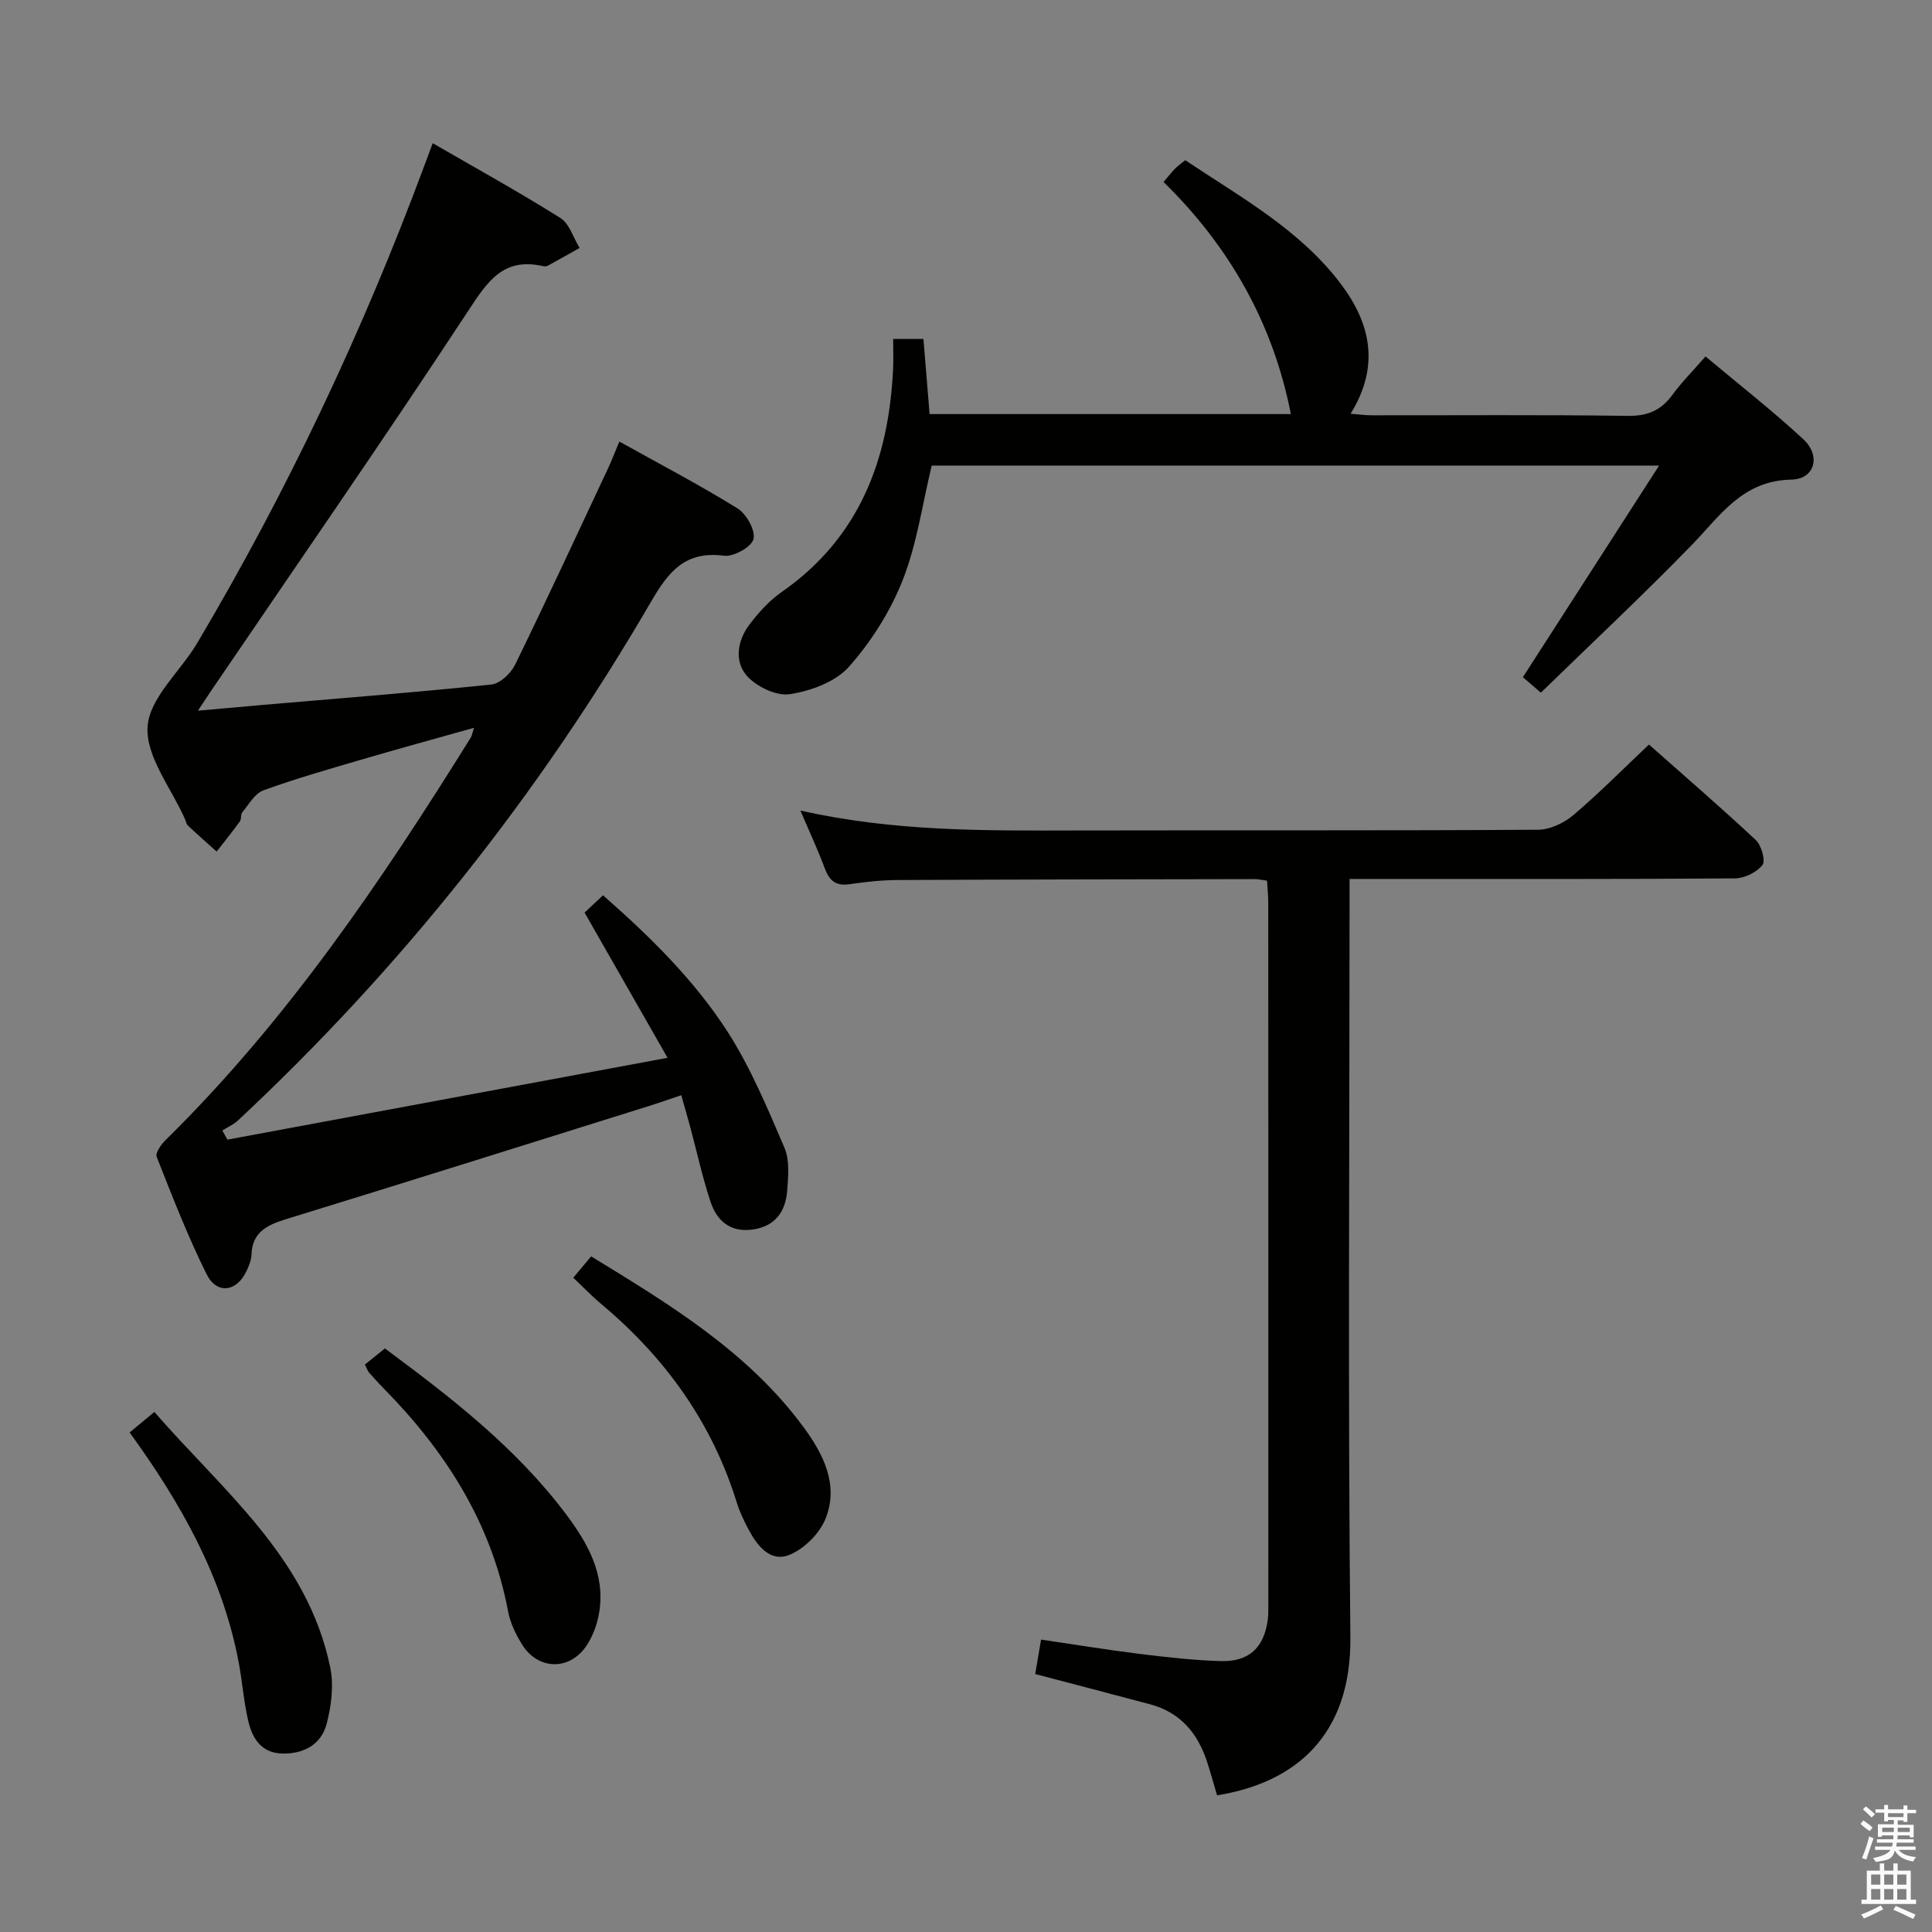 <svg enable-background="new 0 0 400 400" viewBox="0 0 400 400" xmlns="http://www.w3.org/2000/svg"><rect x="0" y="0" width="400" height="400" fill="#808080" stroke="none"/><path d="m385.2 377.6.6-.7c.6.4 1.3.9 1.9 1.5l-.6.7c-.8-.5-1.4-1-1.9-1.5zm.3 7.1c.6-1.4 1.1-2.9 1.5-4.5.3.1.6.3.9.4-.5 1.4-1 2.9-1.5 4.4zm.2-10.1.6-.6c.7.5 1.3 1.1 1.9 1.6l-.7.7c-.6-.6-1.2-1.2-1.8-1.7zm8.4-.8h.8v.9h1.8v.7h-1.8v1.8h-.8v-.3h-1.2v.9h3.3v2.6h-.8v-.4h-2.5c0 .3 0 .6-.1.8h3.4v.7h-3.5c0 .3-.1.6-.1.8h4v.7h-3.5c.7.9 1.9 1.3 3.6 1.5-.2.2-.4.5-.6.9-1.9-.3-3.2-1.1-3.8-2.3-.5 2.1-1.8 2-3.9 2.4-.2-.3-.4-.5-.6-.8 1.9-.4 3.1-.9 3.6-1.7h-3.2v-.7h3.5c.1-.2.1-.5.2-.8h-3.3v-.7h3.4c0-.2 0-.5 0-.8h-2.4v.3h-.8v-2.6h3.3v-.9h-1.2v.3h-.8v-1.8h-1.8v-.7h1.8v-.9h.8v.9h3.2zm-4.4 5.5h2.4c0-.3 0-.6 0-.9h-2.4zm1.2-3.1h3.2v-.8h-3.2zm4.4 2.2h-2.4v.9h2.5v-.9z" fill="#fafafb"/><path d="m389.2 385.8h.9v1.5h1.9v-1.5h.9v1.5h2.7v6h1.1v.9h-11.3v-.9h1.1v-6h2.7zm.2 8.7.5.8c-1.2.6-2.5 1.3-4 1.9-.2-.3-.3-.6-.6-.8 1.6-.6 3-1.3 4.1-1.9zm-2-4.3h1.9v-2.1h-1.9zm0 3.1h1.9v-2.2h-1.9zm2.7-3.1h1.9v-2.1h-1.9zm0 3.1h1.9v-2.2h-1.9zm2.4 1.3c1.4.6 2.7 1.2 4.1 1.8l-.5.9c-1.5-.7-2.8-1.4-4.1-1.9zm2.2-6.5h-1.9v2.1h1.9zm-1.9 5.2h1.9v-2.2h-1.9z" fill="#fafafb"/><g fill="#010100"><path d="m98.15 150.68c-8.04 2.26-15.65 4.34-23.22 6.56-6.84 2.01-13.72 3.96-20.41 6.4-1.78.65-3 2.92-4.36 4.54-.38.45-.14 1.4-.5 1.89-1.54 2.13-3.2 4.17-4.81 6.24-1.99-1.79-4-3.56-5.95-5.39-.33-.31-.41-.9-.61-1.36-2.82-6.38-8.13-12.92-7.74-19.1.38-5.96 6.8-11.45 10.28-17.32 18.7-31.53 34.29-64.55 47.05-98.91.51-1.37 1.02-2.73 1.71-4.58 8.99 5.2 17.86 10.1 26.43 15.48 1.88 1.18 2.68 4.1 3.98 6.21-2.21 1.24-4.41 2.49-6.64 3.7-.26.14-.67.12-.99.05-8.25-1.86-11.51 3.29-15.52 9.4-17.45 26.55-35.55 52.66-53.41 78.93-.62.91-1.22 1.84-2.46 3.72 5.18-.46 9.38-.84 13.59-1.21 15.73-1.35 31.48-2.58 47.18-4.21 1.79-.19 4.02-2.32 4.9-4.11 6.56-13.43 12.84-27 19.19-40.53.77-1.63 1.41-3.32 2.39-5.66 8.4 4.68 16.6 8.97 24.45 13.83 1.85 1.15 3.75 4.52 3.33 6.35-.36 1.6-4.1 3.71-6.07 3.46-7.98-1.04-11.44 3.13-15.13 9.48-23.23 39.96-51.7 75.84-85.52 107.42-.93.87-2.16 1.4-3.26 2.1.35.63.71 1.26 1.06 1.89 30.03-5.58 60.06-11.16 91.12-16.94-6.02-10.53-11.52-20.16-17.18-30.07 1.05-.99 2.24-2.1 3.82-3.58 9.73 8.56 18.89 17.53 25.81 28.29 4.78 7.44 8.23 15.78 11.74 23.95 1.11 2.57.81 5.9.59 8.84-.33 4.37-2.46 7.5-7.25 8.13-4.63.61-7.35-1.88-8.65-5.81-1.66-5.02-2.79-10.21-4.16-15.33-.55-2.05-1.15-4.1-1.88-6.68-2.45.82-4.58 1.58-6.73 2.25-25.03 7.83-50.05 15.72-75.12 23.42-3.96 1.22-6.99 2.7-7.14 7.4-.04 1.12-.53 2.27-1.02 3.32-2.01 4.34-6.14 4.93-8.27.66-3.91-7.87-7.1-16.1-10.33-24.29-.32-.81.92-2.57 1.85-3.48 25.12-24.69 44.68-53.6 63.17-83.31.25-.38.31-.89.69-2.04z"/><path d="m251.98 371.7c-.76-2.56-1.37-4.8-2.09-7-1.94-5.9-5.56-10.18-11.76-11.84-7.83-2.09-15.68-4.13-23.8-6.27.35-2.08.73-4.27 1.21-7.13 6.96 1.02 13.62 2.12 20.32 2.95 5.6.69 11.24 1.34 16.87 1.5 5.86.17 8.94-2.76 9.74-8.48.16-1.15.12-2.33.12-3.49.01-48.33.01-96.65-.01-144.98 0-1.47-.15-2.94-.25-4.63-1-.13-1.78-.32-2.57-.32-24.66.04-49.33.07-73.99.19-3.31.02-6.65.39-9.93.87-2.86.42-4.16-.8-5.1-3.34-1.41-3.81-3.15-7.51-5.03-11.92 19.38 4.39 38.31 4.17 57.24 4.13 31.83-.07 63.66.05 95.49-.15 2.46-.02 5.36-1.38 7.29-3.02 5.32-4.51 10.23-9.49 15.67-14.62 7.05 6.24 14.72 12.86 22.12 19.77 1.17 1.1 2.06 4.3 1.37 5.18-1.19 1.52-3.73 2.75-5.71 2.76-24.16.18-48.33.12-72.49.12-2.16 0-4.31 0-7.28 0v6.51c0 50.16-.35 100.32.17 150.48.21 20.44-11.5 30.16-27.6 32.73z"/><path d="m192.9 96.4c-1.95 8.05-3.06 16.23-6 23.69-2.55 6.48-6.51 12.74-11.14 17.96-2.77 3.13-7.87 4.99-12.2 5.67-2.78.44-6.92-1.53-8.92-3.79-2.65-2.98-1.98-7.32.52-10.61 1.89-2.49 4.08-4.94 6.62-6.71 16.19-11.26 22.25-27.48 23.13-46.32.09-1.96.01-3.92.01-6.11h6.27c.43 5.2.84 10.26 1.27 15.55h74.8c-3.66-18.71-12.65-34.64-26.36-48.05.91-1.07 1.62-1.98 2.42-2.8.57-.58 1.26-1.04 2.08-1.71 11.52 7.71 23.74 14.37 32.24 25.66 6.18 8.21 8.06 17.01 1.99 26.83 1.65.13 3.02.32 4.38.32 17.66.02 35.31-.13 52.96.12 4.11.06 6.9-1.1 9.27-4.33 1.94-2.66 4.3-5.02 6.87-7.97 6.93 5.81 13.85 11.21 20.26 17.15 3.67 3.4 2.39 8.25-2.48 8.35-10.18.2-14.71 7.45-20.65 13.56-10.08 10.37-20.64 20.25-31.22 30.55-1.68-1.45-2.87-2.47-3.72-3.21 9.27-14.41 18.38-28.56 28.2-43.81-51.55.01-101.2.01-150.6.01z"/><path d="m26.84 296.58c1.71-1.42 3.11-2.58 5.12-4.25 14.21 16.37 31.73 30.18 36.41 52.89.76 3.7.24 7.95-.74 11.67-1.11 4.25-4.68 6.26-9.17 6.16-4.28-.09-6.17-3.04-7.02-6.57-.96-4.01-1.25-8.18-2.01-12.25-3.32-17.69-11.91-32.92-22.59-47.65z"/><path d="m118.69 264.54c1.27-1.52 2.32-2.77 3.7-4.42 16.28 9.96 32.47 19.74 43.97 35.35 4.12 5.59 7.36 11.97 4.56 18.96-1.24 3.09-4.45 6.28-7.53 7.51-3.93 1.56-6.64-1.93-8.44-5.33-.93-1.75-1.81-3.58-2.39-5.47-5.12-16.56-14.78-29.99-27.96-41.06-2.02-1.68-3.85-3.6-5.91-5.54z"/><path d="m75.55 282.52c1.39-1.12 2.67-2.16 4.14-3.34 13.58 10.07 27.13 20.5 37.52 34.35 4.44 5.92 8.09 12.32 6.87 20.15-.39 2.52-1.35 5.2-2.81 7.27-3.55 5.02-9.97 4.73-13.18-.47-1.29-2.09-2.44-4.45-2.89-6.83-3.44-18.32-12.95-33.19-25.8-46.23-1.05-1.06-2.04-2.19-3.04-3.3-.2-.24-.29-.57-.81-1.6z"/></g></svg>